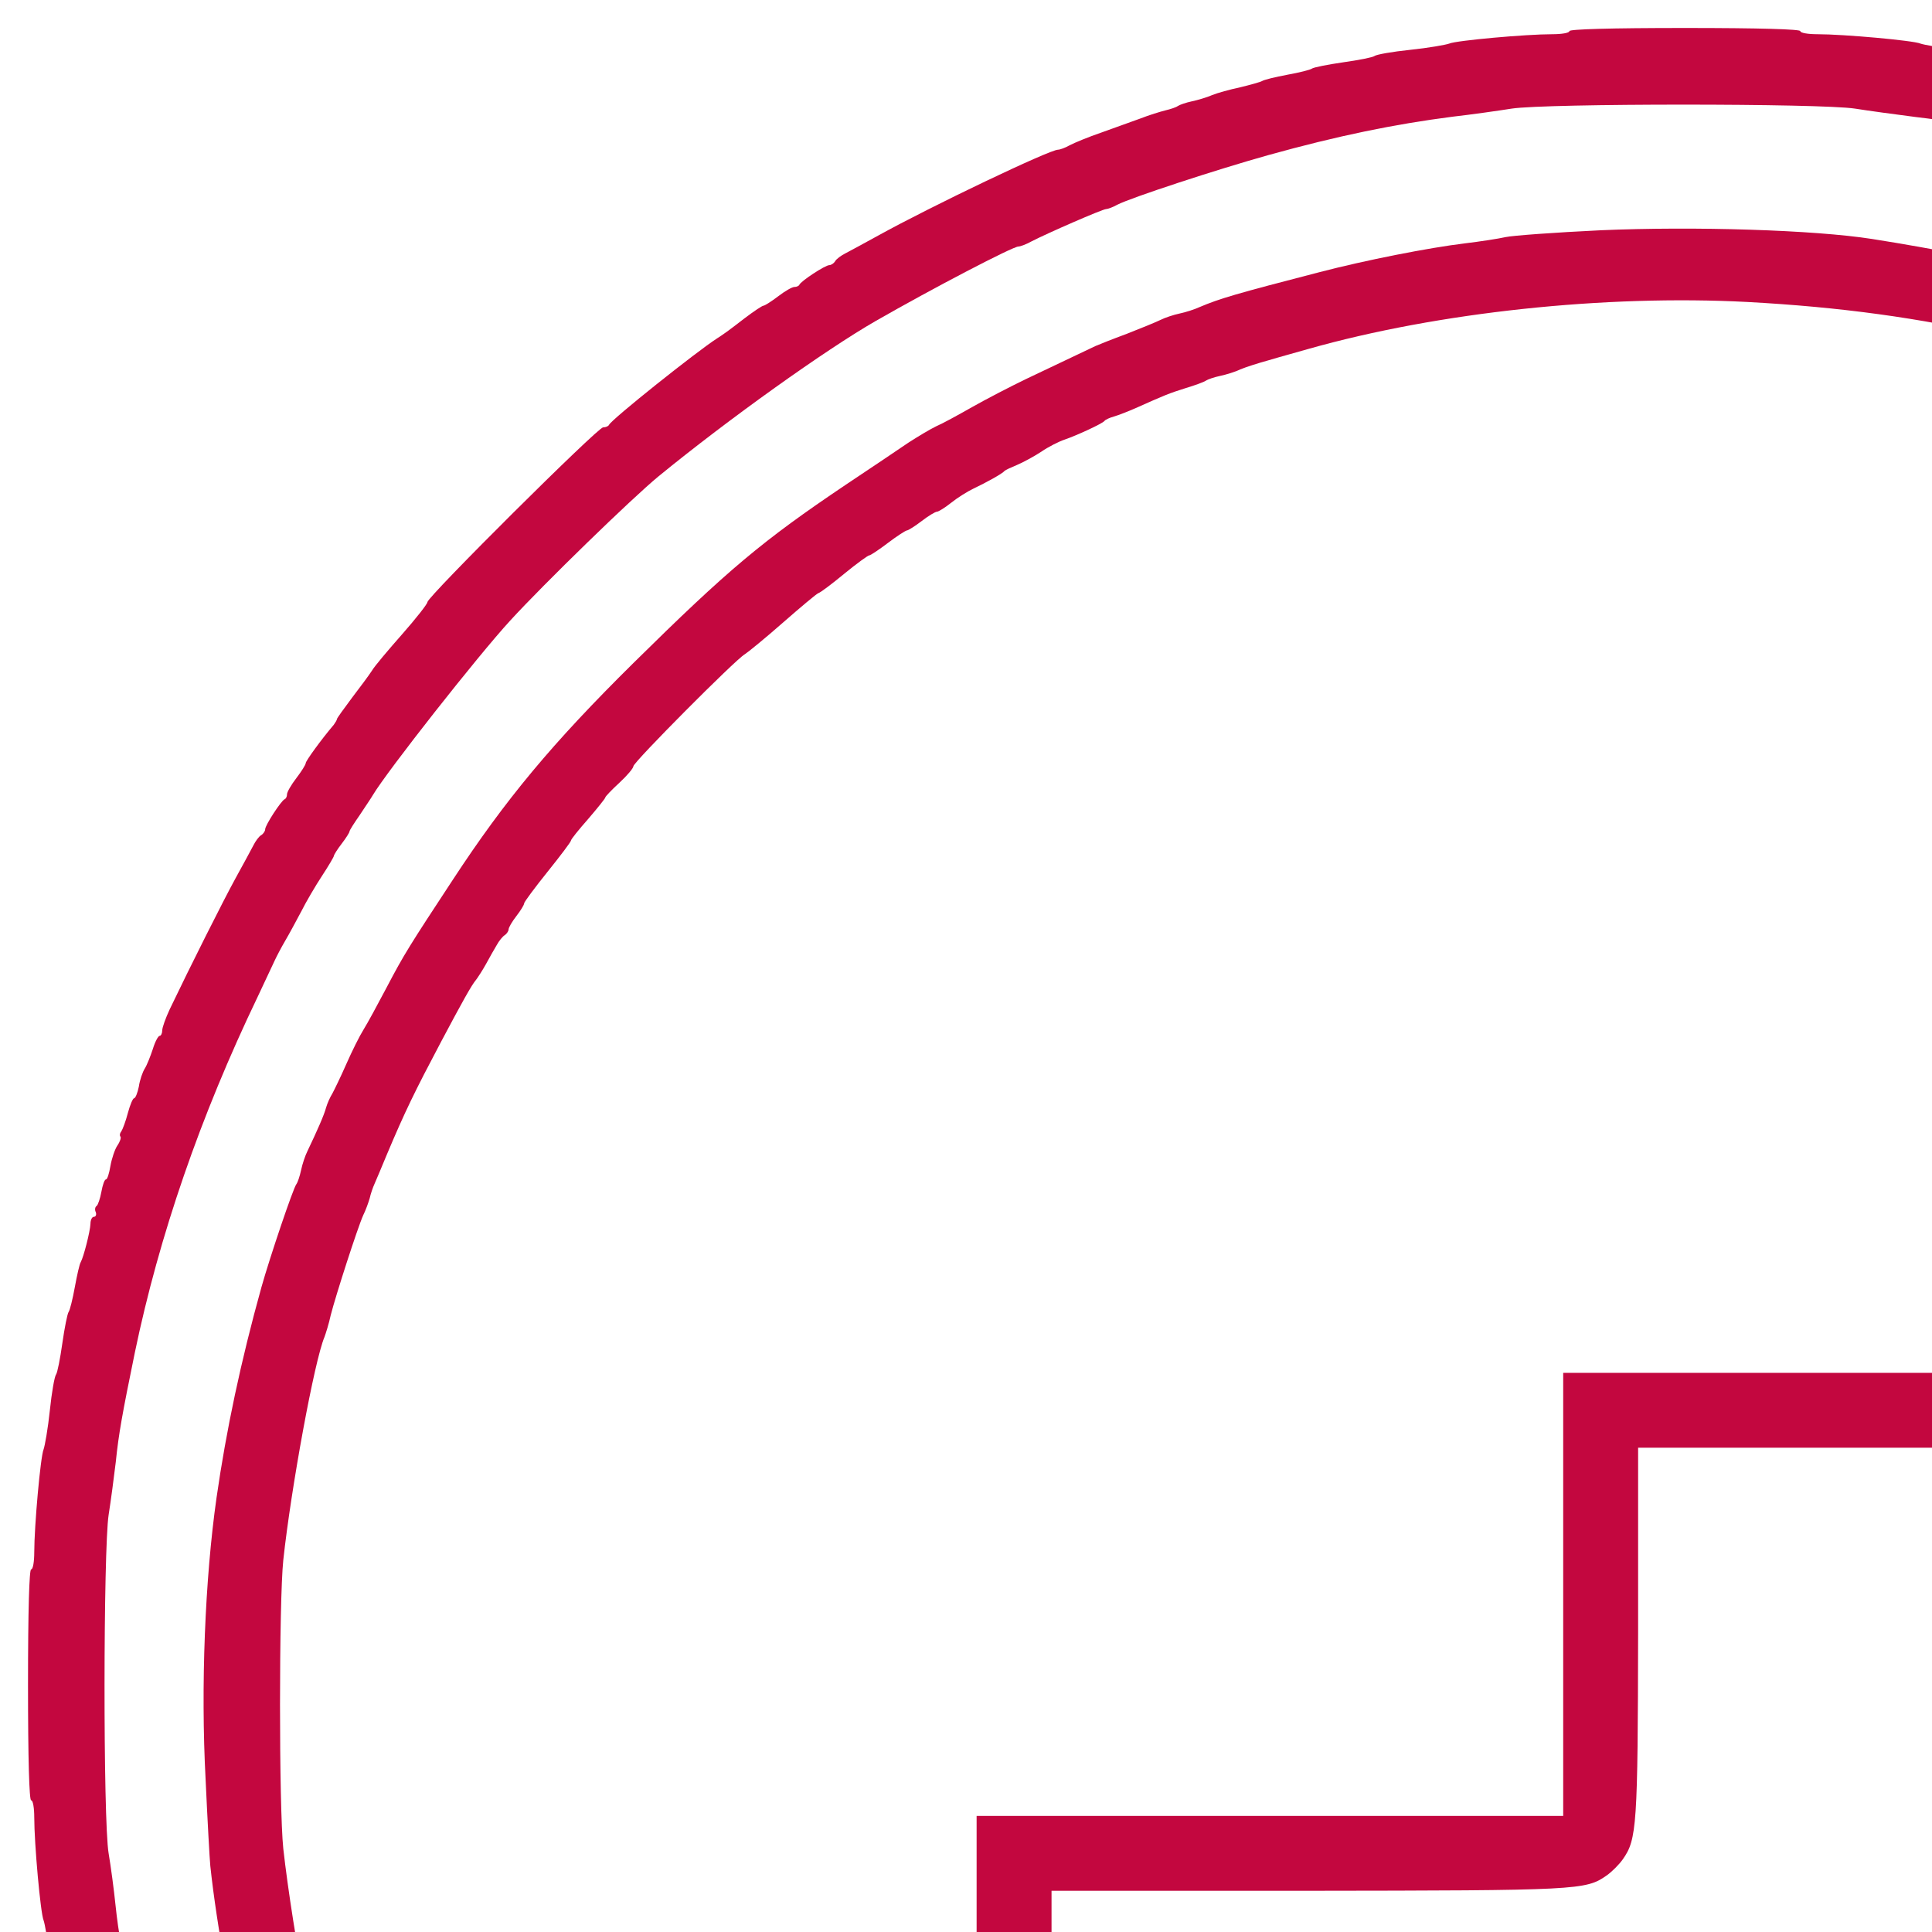 <!DOCTYPE svg PUBLIC "-//W3C//DTD SVG 20010904//EN" "http://www.w3.org/TR/2001/REC-SVG-20010904/DTD/svg10.dtd">
<svg version="1.0" xmlns="http://www.w3.org/2000/svg" width="38pt" height="38pt" viewBox="0 0 172 172" preserveAspectRatio="xMidYMid meet">
 <g id="layer101" fill="#c3073f" stroke="none">
  <path d="M136.111 296.889 c-2.056 -0.139 -4 -0.361 -4.306 -0.472 -0.306 -0.139 -2.111 -0.417 -4.028 -0.583 -1.917 -0.194 -3.583 -0.444 -3.75 -0.556 -0.139 -0.111 -1.333 -0.361 -2.639 -0.528 -1.306 -0.194 -2.611 -0.444 -2.917 -0.583 -0.306 -0.139 -1.361 -0.361 -2.361 -0.556 -1 -0.167 -2.056 -0.417 -2.361 -0.528 -0.306 -0.139 -1.306 -0.444 -2.222 -0.667 -3.222 -0.806 -5.278 -1.389 -5.556 -1.583 -0.139 -0.111 -0.972 -0.361 -1.806 -0.556 -0.833 -0.194 -1.639 -0.444 -1.806 -0.528 -0.139 -0.111 -0.778 -0.361 -1.389 -0.556 -0.611 -0.194 -1.361 -0.444 -1.667 -0.556 -0.306 -0.139 -1.611 -0.639 -2.917 -1.139 -2.75 -1.028 -2.528 -0.944 -6.667 -2.778 -5.083 -2.25 -12.5 -6.056 -14.639 -7.528 -0.639 -0.444 -1.222 -0.806 -1.333 -0.806 -0.25 0 -2.5 -1.5 -2.583 -1.722 -0.056 -0.139 -0.222 -0.222 -0.389 -0.222 -0.306 0 -3.667 -2.139 -5.083 -3.25 -0.944 -0.722 -1.222 -0.917 -1.861 -1.333 -1.778 -1.139 -9.417 -7.222 -9.611 -7.694 -0.056 -0.111 -0.278 -0.222 -0.5 -0.222 -0.472 0 -15.667 -15.083 -15.667 -15.556 0 -0.167 -1.083 -1.528 -2.389 -3 -1.306 -1.472 -2.472 -2.889 -2.556 -3.111 -0.083 -0.222 -0.833 -1.25 -1.639 -2.278 -0.806 -1.028 -1.472 -1.944 -1.472 -2.056 0 -0.083 -0.611 -0.944 -1.389 -1.917 -0.778 -0.972 -1.389 -1.861 -1.389 -1.972 0 -0.139 -0.389 -0.75 -0.833 -1.333 -0.472 -0.611 -0.833 -1.222 -0.833 -1.333 0 -0.139 -0.444 -0.833 -0.972 -1.528 -0.528 -0.694 -0.972 -1.444 -0.972 -1.639 0 -0.194 -0.167 -0.472 -0.361 -0.583 -0.194 -0.111 -0.5 -0.528 -0.694 -0.917 -0.194 -0.389 -0.889 -1.694 -1.556 -2.917 -1.111 -2 -4.194 -8.111 -5.889 -11.667 -0.361 -0.778 -0.667 -1.611 -0.667 -1.889 0 -0.25 -0.111 -0.472 -0.222 -0.472 -0.139 0 -0.417 -0.528 -0.611 -1.167 -0.222 -0.667 -0.528 -1.444 -0.722 -1.75 -0.194 -0.306 -0.444 -1.028 -0.528 -1.583 -0.111 -0.583 -0.306 -1.056 -0.417 -1.056 -0.111 0 -0.361 -0.583 -0.556 -1.306 -0.194 -0.75 -0.472 -1.472 -0.583 -1.639 -0.139 -0.167 -0.167 -0.361 -0.083 -0.472 0.083 -0.083 -0.028 -0.444 -0.25 -0.806 -0.25 -0.333 -0.528 -1.139 -0.639 -1.722 -0.111 -0.611 -0.361 -1.417 -0.556 -1.806 -0.222 -0.389 -0.389 -0.944 -0.389 -1.194 0 -0.25 -0.139 -0.556 -0.278 -0.639 -0.167 -0.111 -0.222 -0.306 -0.111 -0.444 0.083 -0.139 0.056 -0.417 -0.083 -0.611 -0.167 -0.194 -0.444 -1.083 -0.639 -2 -0.194 -0.917 -0.472 -1.778 -0.556 -1.944 -0.111 -0.139 -0.361 -1.139 -0.556 -2.222 -0.194 -1.056 -0.444 -2.056 -0.556 -2.222 -0.111 -0.139 -0.361 -1.389 -0.556 -2.778 -0.194 -1.361 -0.444 -2.611 -0.556 -2.778 -0.139 -0.139 -0.389 -1.583 -0.556 -3.194 -0.167 -1.611 -0.444 -3.167 -0.556 -3.472 -0.278 -0.639 -0.833 -6.833 -0.833 -9.167 0 -0.833 -0.111 -1.528 -0.278 -1.528 -0.167 0 -0.278 -3.611 -0.278 -10.278 0 -6.667 0.111 -10.278 0.278 -10.278 0.167 0 0.278 -0.694 0.278 -1.528 0 -2.333 0.556 -8.528 0.833 -9.167 0.111 -0.306 0.389 -1.861 0.556 -3.472 0.167 -1.611 0.417 -3.028 0.556 -3.194 0.111 -0.139 0.361 -1.389 0.556 -2.778 0.194 -1.361 0.444 -2.611 0.556 -2.778 0.111 -0.139 0.361 -1.139 0.556 -2.222 0.194 -1.056 0.417 -2.056 0.528 -2.222 0.25 -0.444 0.833 -2.722 0.861 -3.389 0 -0.361 0.139 -0.639 0.306 -0.639 0.167 0 0.25 -0.194 0.167 -0.417 -0.111 -0.222 -0.056 -0.472 0.083 -0.556 0.111 -0.083 0.306 -0.639 0.417 -1.25 0.111 -0.611 0.278 -1.111 0.417 -1.111 0.111 0 0.278 -0.528 0.389 -1.194 0.111 -0.639 0.389 -1.472 0.611 -1.806 0.25 -0.361 0.361 -0.722 0.278 -0.806 -0.083 -0.111 -0.056 -0.306 0.083 -0.472 0.111 -0.167 0.389 -0.889 0.583 -1.639 0.194 -0.722 0.444 -1.306 0.556 -1.306 0.111 0 0.306 -0.472 0.417 -1.028 0.083 -0.583 0.333 -1.306 0.528 -1.611 0.194 -0.306 0.5 -1.083 0.722 -1.75 0.194 -0.639 0.472 -1.167 0.611 -1.167 0.111 0 0.222 -0.222 0.222 -0.472 0 -0.278 0.306 -1.111 0.667 -1.889 1.833 -3.833 4.778 -9.694 5.861 -11.667 0.667 -1.222 1.389 -2.528 1.583 -2.917 0.194 -0.389 0.5 -0.806 0.694 -0.917 0.194 -0.111 0.361 -0.361 0.361 -0.528 0 -0.361 1.417 -2.528 1.722 -2.667 0.139 -0.056 0.222 -0.25 0.222 -0.444 0 -0.194 0.361 -0.833 0.833 -1.444 0.444 -0.583 0.833 -1.194 0.833 -1.333 0 -0.194 1.389 -2.111 2.5 -3.417 0.139 -0.194 0.278 -0.417 0.278 -0.5 0 -0.083 0.611 -0.917 1.333 -1.889 0.722 -0.944 1.528 -2.028 1.778 -2.417 0.222 -0.389 1.444 -1.833 2.694 -3.25 1.222 -1.389 2.25 -2.694 2.25 -2.861 0 -0.472 15.167 -15.556 15.639 -15.556 0.25 0 0.472 -0.111 0.528 -0.222 0.194 -0.472 7.833 -6.556 9.611 -7.694 0.639 -0.417 0.889 -0.583 2.472 -1.806 0.806 -0.611 1.556 -1.111 1.667 -1.111 0.111 0 0.722 -0.389 1.306 -0.833 0.611 -0.472 1.25 -0.833 1.444 -0.833 0.194 0 0.389 -0.083 0.444 -0.194 0.139 -0.333 2.306 -1.75 2.667 -1.75 0.167 0 0.417 -0.167 0.528 -0.361 0.111 -0.194 0.528 -0.5 0.917 -0.694 0.389 -0.194 1.694 -0.917 2.917 -1.583 4.722 -2.611 15.25 -7.639 16 -7.639 0.167 0 0.639 -0.167 1.028 -0.389 0.417 -0.222 1.694 -0.75 2.833 -1.139 1.139 -0.417 2.722 -0.972 3.472 -1.25 0.778 -0.306 1.778 -0.611 2.222 -0.722 0.472 -0.111 0.972 -0.278 1.111 -0.389 0.167 -0.111 0.722 -0.306 1.25 -0.417 0.528 -0.111 1.361 -0.361 1.806 -0.556 0.472 -0.194 1.583 -0.5 2.5 -0.694 0.917 -0.222 1.806 -0.472 1.944 -0.556 0.167 -0.111 1.167 -0.361 2.222 -0.556 1.083 -0.194 2.083 -0.444 2.222 -0.556 0.167 -0.111 1.417 -0.361 2.778 -0.556 1.389 -0.194 2.639 -0.444 2.778 -0.556 0.167 -0.139 1.583 -0.389 3.194 -0.556 1.611 -0.167 3.167 -0.444 3.472 -0.556 0.639 -0.278 6.833 -0.833 9.167 -0.833 0.833 0 1.528 -0.111 1.528 -0.278 0 -0.167 3.611 -0.278 10.278 -0.278 6.667 0 10.278 0.111 10.278 0.278 0 0.167 0.694 0.278 1.528 0.278 2.333 0 8.528 0.556 9.167 0.833 0.306 0.111 1.861 0.389 3.472 0.556 1.611 0.167 3.056 0.417 3.194 0.556 0.167 0.111 1.417 0.361 2.778 0.556 1.389 0.194 2.639 0.444 2.778 0.556 0.167 0.111 1.167 0.361 2.222 0.556 1.083 0.194 2.083 0.444 2.222 0.556 0.167 0.083 1.028 0.333 1.944 0.556 0.917 0.194 2.056 0.5 2.5 0.694 0.472 0.194 1.278 0.444 1.806 0.556 0.528 0.111 1.111 0.306 1.25 0.417 0.167 0.111 0.667 0.278 1.111 0.389 0.472 0.111 1.472 0.417 2.222 0.722 0.778 0.278 2.333 0.833 3.472 1.25 1.139 0.389 2.417 0.917 2.833 1.139 0.389 0.222 0.861 0.389 1.028 0.389 0.75 0 11.278 5.028 16 7.639 1.222 0.667 2.528 1.389 2.917 1.583 0.389 0.194 0.806 0.5 0.917 0.694 0.111 0.194 0.361 0.361 0.528 0.361 0.361 0 2.528 1.417 2.667 1.75 0.056 0.111 0.25 0.194 0.444 0.194 0.194 0 0.833 0.361 1.444 0.833 0.583 0.444 1.194 0.833 1.306 0.833 0.111 0 0.861 0.5 1.667 1.111 1.583 1.222 1.833 1.389 2.472 1.806 1.778 1.139 9.417 7.222 9.611 7.694 0.056 0.111 0.278 0.222 0.528 0.222 0.444 0 15.639 15.083 15.639 15.528 0 0.167 1.167 1.667 2.583 3.333 2.25 2.694 4.528 5.611 5.333 6.917 0.389 0.611 0.528 0.806 1.806 2.444 0.611 0.806 1.111 1.556 1.111 1.667 0 0.139 0.389 0.75 0.833 1.333 0.472 0.611 0.833 1.25 0.833 1.444 0 0.194 0.083 0.389 0.222 0.444 0.306 0.139 1.722 2.306 1.722 2.667 0 0.167 0.167 0.417 0.361 0.528 0.194 0.111 0.5 0.528 0.694 0.917 0.194 0.389 0.917 1.694 1.583 2.917 1.083 1.972 4.028 7.833 5.861 11.667 0.361 0.778 0.667 1.611 0.667 1.889 0 0.25 0.111 0.472 0.222 0.472 0.139 0 0.417 0.528 0.611 1.194 0.222 0.639 0.528 1.417 0.722 1.722 0.194 0.306 0.444 1.028 0.528 1.611 0.111 0.556 0.306 1.028 0.417 1.028 0.111 0 0.444 0.833 0.722 1.889 0.278 1.028 0.639 2.111 0.833 2.417 0.194 0.306 0.444 1.083 0.556 1.722 0.111 0.667 0.278 1.194 0.389 1.194 0.111 0 0.361 0.75 0.556 1.667 0.194 0.917 0.472 1.667 0.583 1.667 0.139 0 0.25 0.278 0.25 0.639 0.028 0.667 0.611 2.944 0.861 3.389 0.111 0.167 0.333 1.167 0.528 2.222 0.194 1.083 0.444 2.083 0.556 2.222 0.111 0.167 0.361 1.417 0.556 2.778 0.194 1.389 0.444 2.639 0.556 2.778 0.139 0.167 0.389 1.583 0.556 3.194 0.167 1.611 0.444 3.167 0.556 3.472 0.278 0.639 0.833 6.833 0.833 9.167 0 0.833 0.139 1.528 0.278 1.528 0.361 0 0.389 19.806 0.028 20.5 -0.139 0.25 -0.417 2.639 -0.583 5.306 -0.167 2.667 -0.444 5.028 -0.556 5.278 -0.139 0.25 -0.389 1.75 -0.556 3.361 -0.194 1.611 -0.417 3.056 -0.556 3.194 -0.111 0.167 -0.361 1.417 -0.556 2.778 -0.194 1.389 -0.444 2.639 -0.556 2.778 -0.111 0.167 -0.361 1.167 -0.556 2.222 -0.194 1.083 -0.444 2.083 -0.556 2.222 -0.111 0.167 -0.361 1.111 -0.583 2.167 -0.194 1.028 -0.444 1.861 -0.528 1.861 -0.111 0 -0.361 0.75 -0.556 1.667 -0.194 0.917 -0.444 1.667 -0.556 1.667 -0.111 0 -0.278 0.611 -0.389 1.389 -0.111 0.75 -0.361 1.528 -0.556 1.722 -0.194 0.222 -0.528 1.056 -0.722 1.889 -0.194 0.833 -0.5 1.778 -0.694 2.111 -0.222 0.333 -0.472 1.028 -0.556 1.583 -0.111 0.556 -0.361 1.139 -0.583 1.333 -0.222 0.167 -0.389 0.5 -0.389 0.75 0 0.417 -0.472 1.528 -1.833 4.389 -0.361 0.778 -0.667 1.611 -0.667 1.833 0 0.25 -0.167 0.583 -0.389 0.75 -0.222 0.194 -0.472 0.667 -0.583 1.083 -0.111 0.417 -0.333 0.944 -0.556 1.167 -0.194 0.222 -0.444 0.722 -0.556 1.111 -0.111 0.389 -0.306 0.833 -0.444 1 -0.222 0.25 -0.722 1.167 -2.944 5.389 -0.75 1.444 -0.972 1.806 -2.306 3.889 -0.528 0.833 -1.056 1.75 -1.167 2 -0.111 0.278 -0.333 0.5 -0.472 0.5 -0.139 0 -0.333 0.389 -0.444 0.861 -0.111 0.472 -0.361 0.917 -0.583 1 -0.222 0.083 -0.389 0.278 -0.389 0.444 0 0.139 -0.306 0.694 -0.694 1.194 -0.389 0.5 -0.694 1.028 -0.694 1.194 0 0.167 -0.25 0.417 -0.556 0.583 -0.306 0.167 -0.556 0.472 -0.556 0.694 0 0.222 -0.167 0.5 -0.333 0.611 -0.194 0.111 -0.472 0.417 -0.639 0.667 -0.861 1.417 -2.5 3.667 -3.472 4.778 -0.611 0.694 -1.111 1.361 -1.111 1.528 0 0.139 -0.306 0.472 -0.694 0.722 -0.389 0.25 -0.694 0.639 -0.694 0.833 0 0.222 -0.444 0.778 -0.972 1.25 -0.528 0.472 -0.972 0.917 -0.972 1.028 0 0.444 -10.778 11.611 -12.889 13.306 -0.778 0.639 -4.917 4.25 -6.056 5.278 -0.417 0.389 -0.833 0.694 -0.917 0.694 -0.111 0 -0.861 0.556 -1.639 1.25 -0.806 0.694 -1.611 1.25 -1.778 1.25 -0.167 0 -0.444 0.25 -0.611 0.556 -0.167 0.306 -0.417 0.556 -0.583 0.556 -0.25 0 -2.528 1.639 -3.639 2.639 -0.278 0.222 -0.583 0.417 -0.694 0.417 -0.083 0 -0.583 0.306 -1.083 0.694 -0.5 0.389 -1.028 0.694 -1.194 0.694 -0.139 0 -0.389 0.167 -0.5 0.361 -0.111 0.194 -0.528 0.5 -0.917 0.694 -0.389 0.167 -1.5 0.833 -2.472 1.444 -0.944 0.611 -1.861 1.111 -2 1.111 -0.139 0 -0.25 0.111 -0.25 0.25 0 0.139 -0.222 0.306 -0.472 0.417 -0.278 0.083 -1.25 0.583 -2.167 1.111 -0.917 0.528 -2.472 1.389 -3.472 1.889 -1 0.5 -1.861 1 -1.944 1.083 -0.083 0.083 -0.583 0.306 -1.111 0.528 -0.528 0.222 -1.028 0.472 -1.111 0.556 -0.083 0.083 -0.583 0.333 -1.111 0.528 -0.528 0.222 -1.833 0.778 -2.917 1.278 -1.056 0.5 -2.417 1.083 -2.972 1.278 -0.583 0.194 -1.056 0.444 -1.056 0.556 0 0.083 -0.361 0.25 -0.833 0.333 -0.444 0.111 -1.361 0.417 -2.028 0.722 -0.639 0.306 -1.556 0.639 -2 0.75 -0.472 0.111 -0.944 0.278 -1.111 0.389 -0.139 0.111 -0.861 0.361 -1.583 0.583 -0.75 0.194 -1.333 0.444 -1.333 0.556 0 0.111 -0.806 0.333 -1.806 0.528 -1 0.194 -1.889 0.444 -1.944 0.556 -0.083 0.139 -0.861 0.389 -1.75 0.583 -0.861 0.194 -1.694 0.444 -1.861 0.556 -0.139 0.111 -1.083 0.361 -2.083 0.528 -1 0.194 -1.917 0.444 -2.083 0.556 -0.139 0.111 -1.222 0.361 -2.361 0.556 -1.139 0.194 -2.194 0.444 -2.361 0.556 -0.139 0.111 -1.389 0.361 -2.778 0.556 -1.361 0.194 -2.611 0.444 -2.778 0.556 -0.139 0.111 -1.833 0.361 -3.75 0.556 -1.917 0.167 -3.722 0.444 -4.028 0.556 -1.694 0.75 -22.944 1.083 -31.806 0.5z m29.167 -6.583 c0.833 -0.139 2.722 -0.389 4.167 -0.556 3.694 -0.417 9.972 -1.611 14.306 -2.694 5.111 -1.278 13.917 -4.056 16.667 -5.25 0.472 -0.194 1.972 -0.833 3.333 -1.389 15.694 -6.472 29.583 -15.333 42.056 -26.833 6.5 -6 11.806 -11.944 17.583 -19.75 3.278 -4.417 4.056 -5.556 6.778 -9.917 4.389 -7.028 10.083 -18.833 12.333 -25.583 0.139 -0.389 0.5 -1.389 0.833 -2.222 0.333 -0.833 0.833 -2.333 1.111 -3.333 0.306 -1 0.806 -2.667 1.111 -3.75 0.639 -2 1.583 -5.583 1.833 -6.806 1.806 -8.639 2.056 -10.028 2.333 -12.639 0.139 -1.361 0.417 -3.361 0.611 -4.444 0.472 -2.722 0.472 -27.556 0 -30.278 -0.194 -1.056 -0.472 -3.056 -0.611 -4.444 -0.278 -2.611 -0.528 -4 -2.333 -12.639 -0.25 -1.222 -1.194 -4.806 -1.833 -6.806 -0.306 -1.056 -0.806 -2.75 -1.111 -3.75 -0.278 -1 -0.778 -2.5 -1.111 -3.333 -0.333 -0.833 -0.694 -1.833 -0.833 -2.222 -2.25 -6.75 -7.944 -18.556 -12.333 -25.583 -2.722 -4.361 -3.5 -5.5 -6.778 -9.917 -5.778 -7.806 -11.083 -13.75 -17.583 -19.75 -12.472 -11.472 -26.25 -20.278 -42.056 -26.833 -1.361 -0.583 -2.806 -1.167 -3.194 -1.333 -4.278 -1.806 -14.778 -4.944 -20.417 -6.139 -5.333 -1.111 -6.556 -1.333 -9.583 -1.694 -1.75 -0.222 -4.194 -0.556 -5.417 -0.75 -3.083 -0.472 -27.444 -0.472 -30.556 0 -1.222 0.194 -3.583 0.528 -5.278 0.722 -5.167 0.667 -10.194 1.694 -16.389 3.417 -4.667 1.306 -12.194 3.778 -13.444 4.417 -0.389 0.222 -0.861 0.389 -1 0.389 -0.306 0 -5.278 2.167 -6.667 2.889 -0.444 0.25 -0.972 0.444 -1.139 0.444 -0.5 0 -7.583 3.694 -12.722 6.639 -4.444 2.556 -13.056 8.694 -19.333 13.833 -2.333 1.917 -10.167 9.528 -13.194 12.833 -2.861 3.111 -10.944 13.389 -12.222 15.528 -0.139 0.25 -0.694 1.056 -1.167 1.778 -0.5 0.722 -0.917 1.361 -0.917 1.472 0 0.083 -0.306 0.583 -0.694 1.083 -0.389 0.5 -0.694 1 -0.694 1.083 0 0.083 -0.472 0.889 -1.056 1.778 -0.583 0.889 -1.417 2.306 -1.833 3.139 -0.444 0.833 -1.083 2.028 -1.444 2.639 -0.361 0.611 -0.778 1.417 -0.944 1.778 -0.167 0.361 -0.833 1.778 -1.5 3.194 -5.111 10.639 -8.778 21.278 -10.944 31.694 -1.111 5.417 -1.444 7.25 -1.694 9.722 -0.167 1.389 -0.444 3.5 -0.639 4.722 -0.472 3.083 -0.5 27.194 0 30.139 0.194 1.139 0.472 3.222 0.611 4.583 0.278 2.611 0.528 4 2.333 12.639 0.25 1.222 1.194 4.806 1.833 6.806 0.306 1.083 0.806 2.75 1.111 3.75 0.278 1 0.778 2.5 1.111 3.333 0.333 0.833 0.694 1.833 0.833 2.222 2.25 6.778 7.972 18.611 12.333 25.583 3.417 5.417 5.056 7.778 9.444 13.444 4.167 5.389 9.694 11.389 14.917 16.222 12.472 11.5 26.361 20.361 42.056 26.833 1.389 0.556 2.889 1.194 3.333 1.389 2.75 1.194 11.556 3.972 16.667 5.25 4.361 1.083 10.778 2.306 13.333 2.528 1.083 0.083 2.5 0.278 3.194 0.444 0.694 0.139 2.639 0.389 4.306 0.5 3.75 0.306 26.083 0.139 28.194 -0.222z"/>
  <path d="M34.528 210.445 c-0.806 -0.194 -1.889 -0.694 -2.444 -1.111 -0.944 -0.722 -2.917 -3.333 -2.917 -3.917 0 -0.139 -0.333 -0.889 -0.694 -1.667 -0.389 -0.75 -0.694 -1.583 -0.694 -1.806 0 -0.222 -0.194 -0.667 -0.417 -0.944 -0.222 -0.306 -0.417 -0.75 -0.417 -1 0 -0.222 -0.222 -0.861 -0.528 -1.389 -0.278 -0.528 -0.611 -1.417 -0.722 -1.944 -0.111 -0.528 -0.361 -1.333 -0.583 -1.806 -0.722 -1.722 -1.167 -3.194 -3 -10.278 -1.361 -5.139 -2.833 -13.194 -3.389 -18.472 -0.056 -0.528 -0.25 -4 -0.417 -7.667 -0.444 -8.306 -0.056 -17.889 0.972 -25.111 0.861 -6 2.167 -12.167 4 -18.75 0.75 -2.667 2.833 -8.833 3.111 -9.167 0.111 -0.139 0.306 -0.722 0.417 -1.25 0.111 -0.528 0.361 -1.278 0.556 -1.667 0.889 -1.861 1.5 -3.25 1.667 -3.889 0.111 -0.389 0.361 -0.944 0.556 -1.25 0.167 -0.306 0.75 -1.5 1.25 -2.639 0.5 -1.139 1.194 -2.528 1.528 -3.056 0.333 -0.528 1.25 -2.222 2.056 -3.75 1.556 -2.972 2.056 -3.75 5.889 -9.583 4.694 -7.167 8.861 -12.167 16.083 -19.306 8.472 -8.361 11.5 -10.889 18.889 -15.861 2.222 -1.472 4.722 -3.167 5.583 -3.75 0.861 -0.556 1.972 -1.222 2.5 -1.472 0.528 -0.222 1.944 -1 3.167 -1.694 1.222 -0.694 3.417 -1.833 4.861 -2.528 2.861 -1.361 5.444 -2.583 6.139 -2.917 0.25 -0.111 1.5 -0.611 2.778 -1.083 1.278 -0.5 2.639 -1.056 3.028 -1.25 0.389 -0.194 1.139 -0.444 1.667 -0.556 0.528 -0.111 1.333 -0.361 1.806 -0.583 1.778 -0.75 3.167 -1.167 10.694 -3.111 4.056 -1.056 9.694 -2.167 12.917 -2.556 1.389 -0.167 3 -0.417 3.611 -0.556 0.611 -0.139 4.444 -0.417 8.5 -0.611 8.333 -0.361 19 -0.028 24.139 0.778 5.306 0.833 11.75 2.083 15 2.944 1.75 0.444 3.917 1 4.778 1.222 2 0.5 9.167 2.861 9.528 3.167 0.167 0.111 0.722 0.306 1.25 0.417 0.528 0.111 1.278 0.361 1.667 0.556 0.833 0.389 2.167 1 6.111 2.75 1.611 0.722 3.306 1.5 3.75 1.75 1.306 0.694 6.278 3.417 7.5 4.083 0.611 0.361 1.556 0.917 2.083 1.25 0.528 0.361 2.556 1.667 4.472 2.917 1.917 1.222 4.056 2.694 4.722 3.25 0.667 0.528 1.694 1.306 2.278 1.694 2.25 1.528 7.722 6.472 13 11.75 7.639 7.694 7.556 7.583 8.944 9.444 0.694 0.917 2.306 3.056 3.583 4.722 3.111 4.083 6.056 8.556 6.333 9.667 0.528 1.944 0.528 3.056 0.111 4.806 -0.361 1.444 -0.694 2.056 -1.667 3 -2.167 2.194 -0.944 2.111 -32.472 2.111 l-27.639 0 0 14.667 c-0.028 15.583 -0.111 16.889 -1.361 18.639 -0.333 0.472 -0.972 1.111 -1.444 1.444 -1.861 1.306 -2.444 1.333 -27.667 1.361 l-23.694 0 0 16.333 c-0.028 17.361 -0.111 18.528 -1.361 20.306 -0.333 0.472 -0.972 1.111 -1.444 1.444 -1.861 1.306 -2.5 1.333 -26.694 1.361 l-22.722 0 0 17.778 c0 20.528 0 20.5 -2.111 22.611 -2.167 2.194 -1.194 2.111 -30.167 2.083 -19.389 -0.028 -25.694 -0.111 -26.806 -0.361z m52.417 -27.528 l0 -21.25 26.111 0 26.111 0 0 -19.722 0 -19.722 27.222 0 27.222 0 0 -18.056 0 -18.056 30.972 0 30.972 0 0 -0.583 c0 -0.333 -0.361 -1.056 -0.833 -1.639 -0.444 -0.583 -0.833 -1.194 -0.833 -1.361 0 -0.167 -0.111 -0.306 -0.278 -0.306 -0.139 0 -0.278 -0.139 -0.278 -0.306 0 -0.167 -0.611 -1.111 -1.389 -2.083 -0.75 -0.972 -1.389 -1.833 -1.389 -1.917 0 -0.083 -0.194 -0.361 -0.417 -0.611 -1.306 -1.5 -3.194 -3.972 -3.194 -4.194 0 -0.139 -0.306 -0.5 -0.694 -0.778 -0.389 -0.278 -0.694 -0.694 -0.694 -0.889 0 -0.472 -15.111 -15.611 -15.556 -15.611 -0.194 0 -0.694 -0.306 -1.083 -0.694 -1.167 -1.139 -4.111 -3.472 -4.389 -3.472 -0.139 0 -0.417 -0.25 -0.639 -0.556 -0.222 -0.306 -0.5 -0.556 -0.611 -0.556 -0.111 0 -0.944 -0.556 -1.861 -1.25 -0.889 -0.694 -1.722 -1.25 -1.806 -1.25 -0.083 0 -0.806 -0.472 -1.583 -1.028 -1.528 -1.083 -2.861 -1.889 -3.639 -2.194 -0.278 -0.083 -0.5 -0.278 -0.5 -0.417 0 -0.111 -0.583 -0.472 -1.306 -0.806 -0.722 -0.306 -1.389 -0.667 -1.472 -0.778 -0.25 -0.333 -5.806 -3.194 -9.583 -4.917 -1.056 -0.5 -2.528 -1.167 -3.222 -1.5 -0.694 -0.306 -1.389 -0.583 -1.528 -0.583 -0.139 -0.028 -0.75 -0.25 -1.361 -0.556 -0.611 -0.306 -1.306 -0.528 -1.528 -0.556 -0.25 0 -0.694 -0.194 -1 -0.417 -0.333 -0.222 -0.667 -0.333 -0.75 -0.222 -0.111 0.083 -0.333 0.028 -0.528 -0.111 -0.194 -0.139 -0.972 -0.444 -1.75 -0.639 -0.75 -0.194 -1.5 -0.444 -1.667 -0.556 -0.139 -0.111 -0.889 -0.361 -1.667 -0.528 -0.75 -0.194 -1.639 -0.472 -1.944 -0.611 -0.556 -0.222 -1.972 -0.611 -6.528 -1.667 -7.083 -1.667 -14.278 -2.639 -22.472 -3.083 -12.667 -0.667 -27.556 0.917 -39.056 4.167 -1.056 0.306 -2.694 0.75 -3.611 1.028 -0.917 0.25 -2.028 0.611 -2.5 0.806 -0.444 0.222 -1.278 0.472 -1.806 0.583 -0.528 0.111 -1.083 0.306 -1.25 0.417 -0.139 0.111 -0.972 0.417 -1.806 0.667 -1.5 0.472 -1.833 0.611 -4.444 1.778 -0.694 0.306 -1.556 0.639 -1.944 0.75 -0.389 0.111 -0.75 0.278 -0.833 0.389 -0.194 0.25 -2.5 1.306 -3.556 1.667 -0.5 0.167 -1.444 0.639 -2.083 1.083 -0.639 0.417 -1.611 0.944 -2.139 1.167 -0.528 0.222 -1.028 0.444 -1.111 0.528 -0.194 0.25 -1.667 1.056 -2.778 1.583 -0.528 0.25 -1.417 0.806 -1.972 1.25 -0.556 0.444 -1.139 0.806 -1.278 0.806 -0.139 0 -0.75 0.361 -1.361 0.833 -0.583 0.444 -1.194 0.833 -1.306 0.833 -0.111 0 -0.889 0.5 -1.694 1.111 -0.806 0.611 -1.556 1.111 -1.667 1.111 -0.111 0 -1.111 0.722 -2.194 1.611 -1.111 0.917 -2.139 1.694 -2.333 1.75 -0.167 0.056 -1.583 1.25 -3.139 2.611 -1.583 1.389 -3.111 2.639 -3.417 2.833 -0.833 0.472 -9.917 9.611 -9.917 9.972 0 0.167 -0.556 0.833 -1.25 1.472 -0.694 0.639 -1.25 1.222 -1.25 1.306 0 0.083 -0.694 0.944 -1.528 1.917 -0.833 0.944 -1.528 1.806 -1.528 1.917 0 0.111 -0.944 1.361 -2.083 2.778 -1.139 1.417 -2.083 2.694 -2.083 2.806 0 0.139 -0.306 0.639 -0.694 1.139 -0.389 0.5 -0.694 1.028 -0.694 1.194 0 0.139 -0.167 0.389 -0.333 0.5 -0.194 0.111 -0.528 0.528 -0.722 0.889 -0.222 0.361 -0.639 1.111 -0.944 1.667 -0.306 0.556 -0.722 1.194 -0.889 1.417 -0.389 0.444 -1.222 1.944 -3.139 5.556 -2.306 4.361 -3.194 6.167 -4.806 10 -0.472 1.139 -0.972 2.333 -1.111 2.639 -0.139 0.306 -0.333 0.861 -0.417 1.25 -0.111 0.389 -0.361 1.083 -0.583 1.528 -0.5 1.111 -2.444 7.139 -2.889 8.889 -0.167 0.778 -0.444 1.639 -0.556 1.944 -0.889 2.083 -2.972 13.417 -3.667 19.861 -0.389 3.722 -0.389 22 0 25.694 0.389 3.5 1.278 9.222 2 12.639 0.833 4.111 2.444 10.444 2.972 11.667 0.167 0.389 0.389 1.139 0.5 1.667 0.111 0.528 0.306 1.111 0.417 1.25 0.139 0.167 0.389 0.917 0.583 1.667 0.194 0.778 0.5 1.639 0.722 1.944 0.194 0.306 0.361 0.722 0.361 0.972 0 0.222 0.167 0.75 0.389 1.167 0.222 0.389 0.528 1.194 0.722 1.806 0.194 0.583 0.528 1.306 0.722 1.611 0.222 0.306 0.389 0.722 0.389 0.944 0 0.194 0.25 0.806 0.583 1.306 l0.583 0.944 25.389 0 25.389 0 0 -21.25z"/>
</g>

</svg>